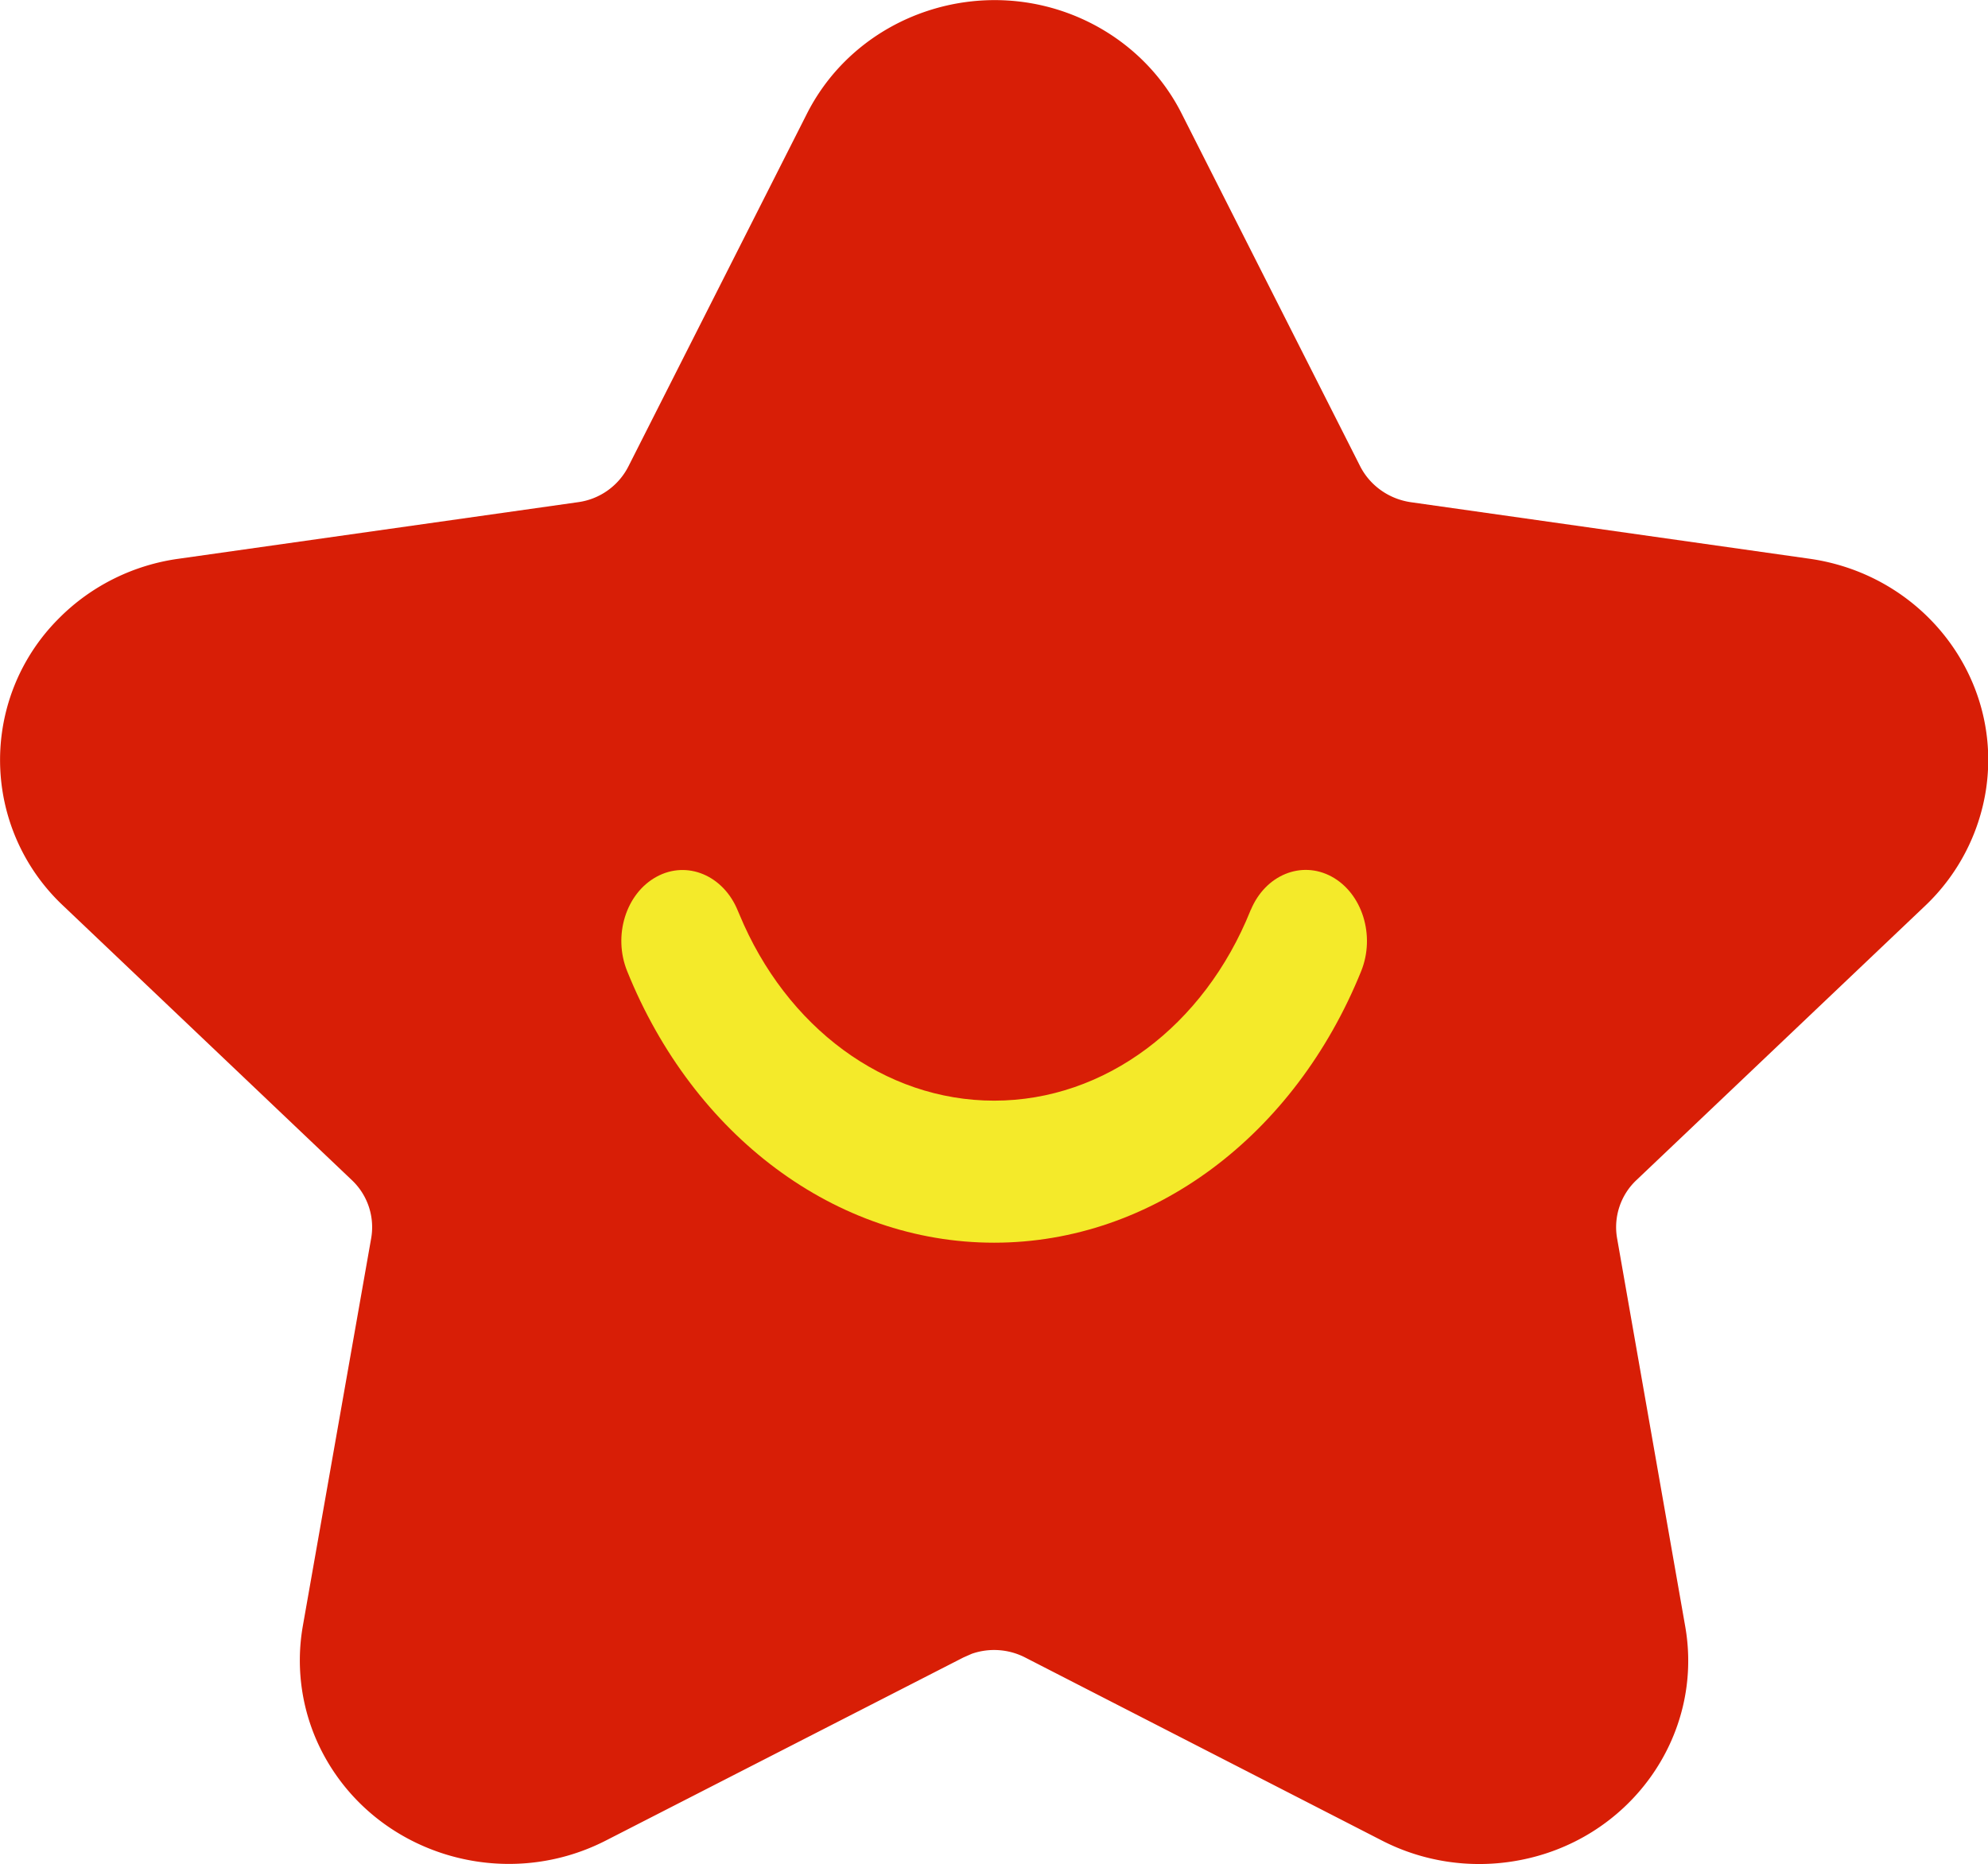 <?xml version="1.0" standalone="no"?><!DOCTYPE svg PUBLIC "-//W3C//DTD SVG 1.1//EN" "http://www.w3.org/Graphics/SVG/1.1/DTD/svg11.dtd"><svg t="1731548722912" class="icon" viewBox="0 0 1092 1024" version="1.1" xmlns="http://www.w3.org/2000/svg" p-id="96350" xmlns:xlink="http://www.w3.org/1999/xlink" width="213.281" height="200"><path d="M332.9 1010.917c-56.11 28.806-125.597 7.714-155.085-46.962a109.351 109.351 0 0 1-11.468-70.853l37.543-212.968a35.495 35.495 0 0 0-10.58-31.877L34.607 497.404a109.76 109.76 0 0 1-2.047-157.951c17.542-17.611 40.682-29.147 65.665-32.56l219.316-31.058a36.519 36.519 0 0 0 27.645-19.659L443.275 62.39c28.054-55.29 96.928-78.089 153.72-50.785 22.661 10.922 40.955 28.737 52.08 50.785l98.09 193.787c5.392 10.512 15.699 17.884 27.712 19.66l219.044 31.057c62.662 8.874 106.143 65.665 96.996 126.689a111.262 111.262 0 0 1-33.447 63.959L898.836 648.257a35.495 35.495 0 0 0-10.58 31.877l37.406 213.105c10.717 60.75-31.195 118.634-93.652 129.01-24.846 4.163-50.443 0.273-72.9-11.263L563.138 910.44a37.338 37.338 0 0 0-29.352-2.048l-4.641 2.048L332.9 1010.917z" p-id="96351" fill="#d81e06" data-spm-anchor-id="a313x.search_index.0.i52.3f793a81iMCebe" class=""></path><path d="M687.028 499.725l-0.205 0.546c-25.46 63.208-79.863 104.3-140.75 104.3-60.205 0-114.198-40.273-139.931-102.32l-0.82-1.912c-7.85-19.454-27.85-27.918-44.64-18.771-16.86 9.147-24.096 32.355-16.178 51.877 36.382 90.239 114.402 149.146 201.569 149.146S711.26 623.615 747.71 533.377c7.85-19.522 0.546-42.73-16.245-51.877-16.656-9.01-36.382-0.888-44.369 18.225z" p-id="96352" fill="#f4ea2a" data-spm-anchor-id="a313x.search_index.0.i51.3f793a81iMCebe" class=""></path></svg>
